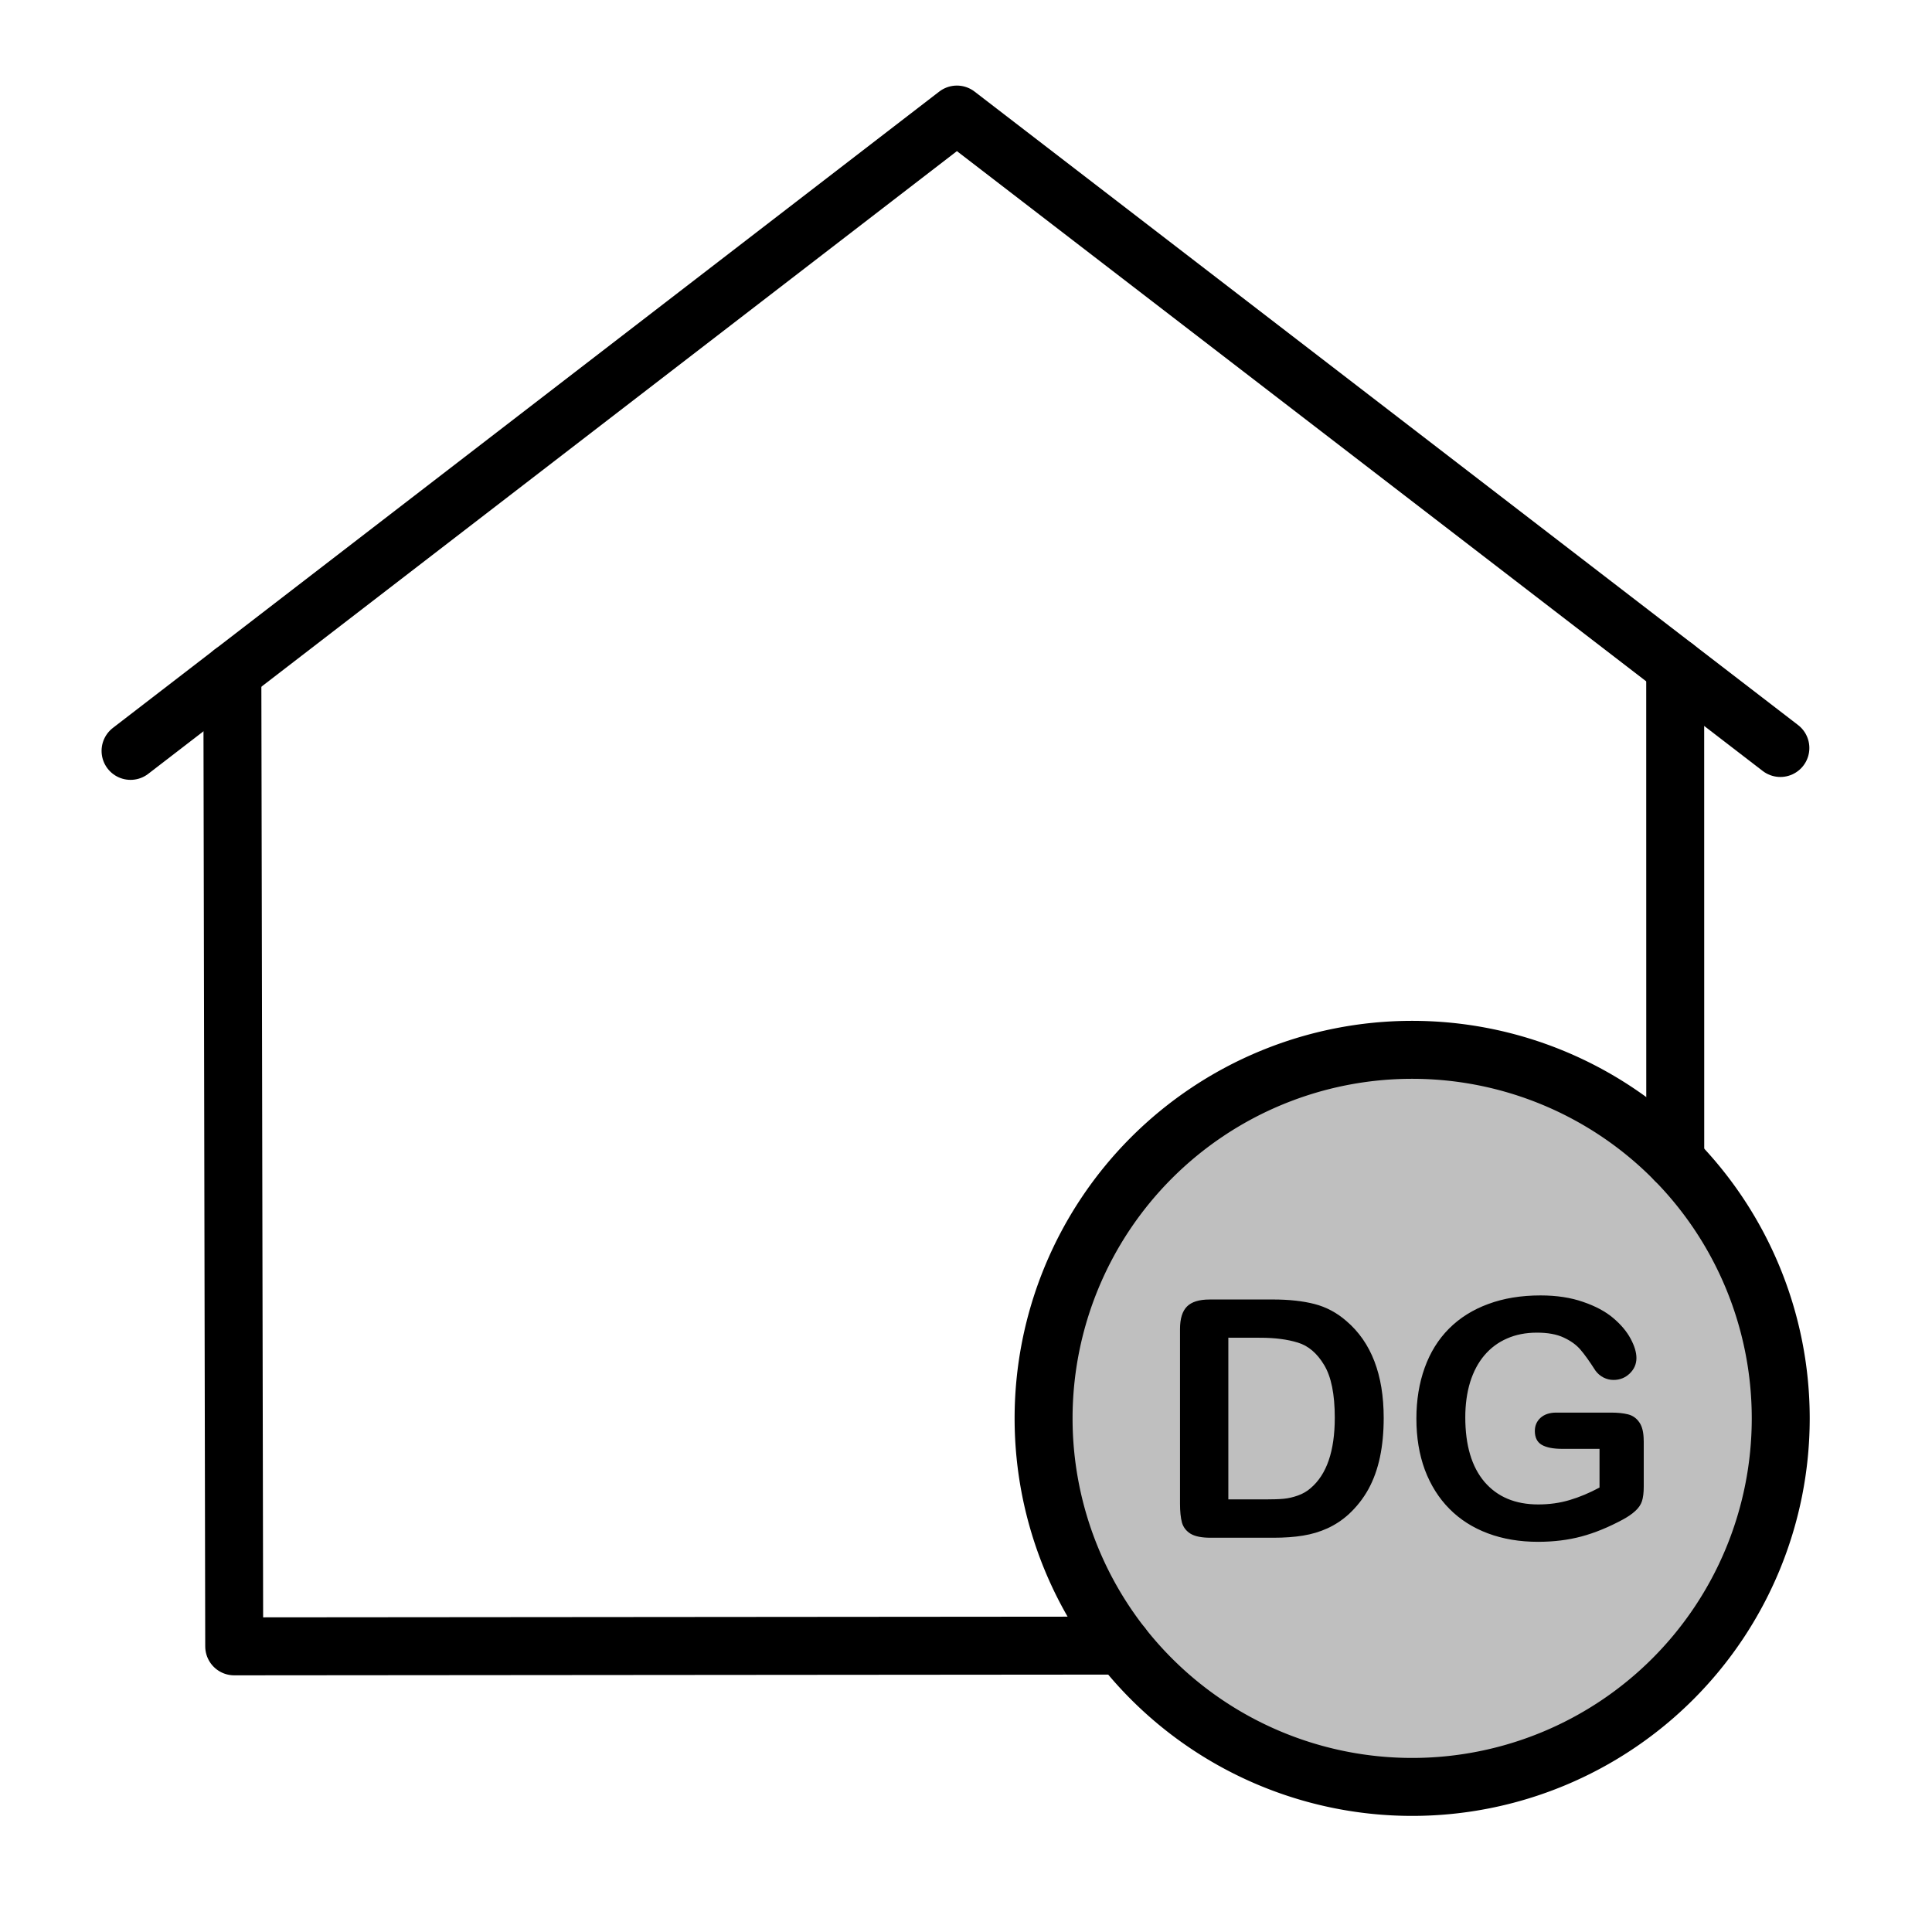 <?xml version="1.0" encoding="UTF-8" standalone="no"?>
<svg version="1.1" width="26.458mm" height="26.458mm" viewBox="0 0 75 75" id="svg165" xml:space="preserve" xmlns="http://www.w3.org/2000/svg" xmlns:svg="http://www.w3.org/2000/svg"><defs id="defs165" /><g id="layer3" style="display:inline;opacity:0;fill:maroon;fill-opacity:0.225" transform="translate(-78.75,-866.251)"><path d="m 78.75,866.251 v 75 h 75 v -75 z" style="display:inline;fill:maroon;fill-opacity:0.225;stroke:none;stroke-width:0.753;stroke-linecap:round;stroke-linejoin:round;stroke-dasharray:none;stroke-opacity:1" id="path154-5-7-2-6-1" /></g><g id="layer1" transform="translate(-78.75,-866.251)"><g id="g78"><path d="m 133.57,907.005 a 14.308,14.307 0 0 1 14.308,14.307 14.308,14.307 0 1 1 -14.308,-14.307 z" style="display:inline;fill:currentColor;fill-opacity:0.25;stroke:currentColor;stroke-width:2.25;stroke-linecap:butt;stroke-linejoin:miter;stroke-dasharray:none;stroke-opacity:1" id="path23-99-3-2-6-8" /><g id="g2-2-7-8-1-7" transform="translate(78.118,862.707)" style="display:inline;stroke:currentColor;stroke-width:2.25;stroke-dasharray:none;stroke-opacity:1"><path d="m 65.663,29.441 0.002,19.145" style="fill:none;stroke:currentColor;stroke-width:2.25;stroke-linecap:round;stroke-linejoin:round;stroke-dasharray:none;stroke-opacity:1" id="path21-5-4-9-2-3" /><path d="m 9.652,29.649 0.072,37.806 34.462,-0.029" style="fill:none;stroke:currentColor;stroke-width:2.25;stroke-linecap:round;stroke-linejoin:round;stroke-dasharray:none;stroke-opacity:1" id="path22-5-3-0-4-0" /><path d="M 5.7,32.693 37.779,7.991 69.746,32.581" style="fill:none;stroke:currentColor;stroke-width:2.25;stroke-linecap:round;stroke-linejoin:round;stroke-dasharray:none;stroke-opacity:1" id="path24-3-8-7-2-3" /></g><path style="font-size:15.693px;line-height:1.25;font-family:'Arial Rounded MT Bold';-inkscape-font-specification:'Arial Rounded MT Bold, ';display:inline;stroke-width:0.323" d="m 125.708,916.697 h 2.442 q 0.953,0 1.634,0.177 0.681,0.177 1.236,0.662 1.445,1.237 1.445,3.76 0,0.833 -0.145,1.521 -0.145,0.688 -0.448,1.243 -0.303,0.549 -0.776,0.984 -0.372,0.334 -0.814,0.536 -0.442,0.202 -0.953,0.284 -0.505,0.082 -1.142,0.082 h -2.442 q -0.511,0 -0.77,-0.151 -0.259,-0.158 -0.341,-0.435 -0.076,-0.284 -0.076,-0.732 v -6.782 q 0,-0.606 0.271,-0.877 0.271,-0.271 0.877,-0.271 z m 0.726,1.483 v 6.278 h 1.419 q 0.467,0 0.732,-0.025 0.265,-0.025 0.549,-0.126 0.284,-0.101 0.492,-0.284 0.94,-0.795 0.94,-2.738 0,-1.369 -0.416,-2.05 -0.41,-0.681 -1.016,-0.864 -0.606,-0.189 -1.464,-0.189 z m 16.126,4.006 v 1.773 q 0,0.353 -0.069,0.568 -0.069,0.208 -0.259,0.379 -0.183,0.17 -0.473,0.328 -0.839,0.454 -1.615,0.662 -0.776,0.208 -1.691,0.208 -1.066,0 -1.943,-0.328 -0.877,-0.328 -1.495,-0.953 -0.618,-0.625 -0.953,-1.514 -0.328,-0.89 -0.328,-1.987 0,-1.079 0.322,-1.975 0.322,-0.896 0.946,-1.521 0.625,-0.625 1.52,-0.953 0.896,-0.334 2.032,-0.334 0.934,0 1.653,0.252 0.719,0.246 1.167,0.625 0.448,0.379 0.675,0.801 0.227,0.423 0.227,0.751 0,0.353 -0.265,0.606 -0.259,0.246 -0.625,0.246 -0.202,0 -0.391,-0.095 -0.183,-0.095 -0.309,-0.265 -0.347,-0.543 -0.587,-0.82 -0.24,-0.278 -0.65,-0.467 -0.404,-0.189 -1.035,-0.189 -0.65,0 -1.161,0.227 -0.511,0.221 -0.877,0.65 -0.36,0.423 -0.555,1.041 -0.189,0.618 -0.189,1.369 0,1.628 0.744,2.505 0.751,0.877 2.088,0.877 0.65,0 1.218,-0.17 0.574,-0.17 1.161,-0.486 v -1.502 h -1.451 q -0.524,0 -0.795,-0.158 -0.265,-0.158 -0.265,-0.536 0,-0.309 0.221,-0.511 0.227,-0.202 0.612,-0.202 h 2.126 q 0.391,0 0.662,0.069 0.271,0.069 0.435,0.309 0.17,0.24 0.17,0.719 z" id="text3-8-8-5-8" aria-label="DG" /></g></g><style type="text/css" id="style1">.st0{fill:none;stroke:currentColor;stroke-width:2;stroke-miterlimit:10;}.st1{fill:none;stroke:currentColor;stroke-width:2;stroke-linecap:round;stroke-miterlimit:10;}.st2{fill:none;stroke:currentColor;stroke-width:2;stroke-linecap:round;stroke-linejoin:round;stroke-miterlimit:10;}.st3{fill:none;stroke:currentColor;stroke-linecap:round;stroke-miterlimit:10;}.st4{fill:none;stroke:currentColor;stroke-width:3;stroke-linecap:round;stroke-miterlimit:10;}.st5{fill:#FFFFFF;}.st6{stroke:currentColor;stroke-width:2;stroke-miterlimit:10;}.st7{fill:none;stroke:currentColor;stroke-width:2;stroke-linejoin:round;stroke-miterlimit:10;}.st8{fill:none;}.st9{fill:none;stroke:currentColor;stroke-width:0;stroke-linecap:round;stroke-linejoin:round;}</style><style type="text/css" id="style1-5">.st0{fill:none;stroke:currentColor;stroke-width:2;stroke-miterlimit:10;}.st1{fill:none;stroke:currentColor;stroke-width:2;stroke-linecap:round;stroke-miterlimit:10;}.st2{fill:none;stroke:currentColor;stroke-width:2;stroke-linecap:round;stroke-linejoin:round;stroke-miterlimit:10;}.st3{fill:none;stroke:currentColor;stroke-linecap:round;stroke-miterlimit:10;}.st4{fill:none;stroke:currentColor;stroke-width:3;stroke-linecap:round;stroke-miterlimit:10;}.st5{fill:#FFFFFF;}.st6{stroke:currentColor;stroke-width:2;stroke-miterlimit:10;}.st7{fill:none;stroke:currentColor;stroke-width:2;stroke-linejoin:round;stroke-miterlimit:10;}.st8{fill:none;}.st9{fill:none;stroke:currentColor;stroke-width:0;stroke-linecap:round;stroke-linejoin:round;}</style></svg>
